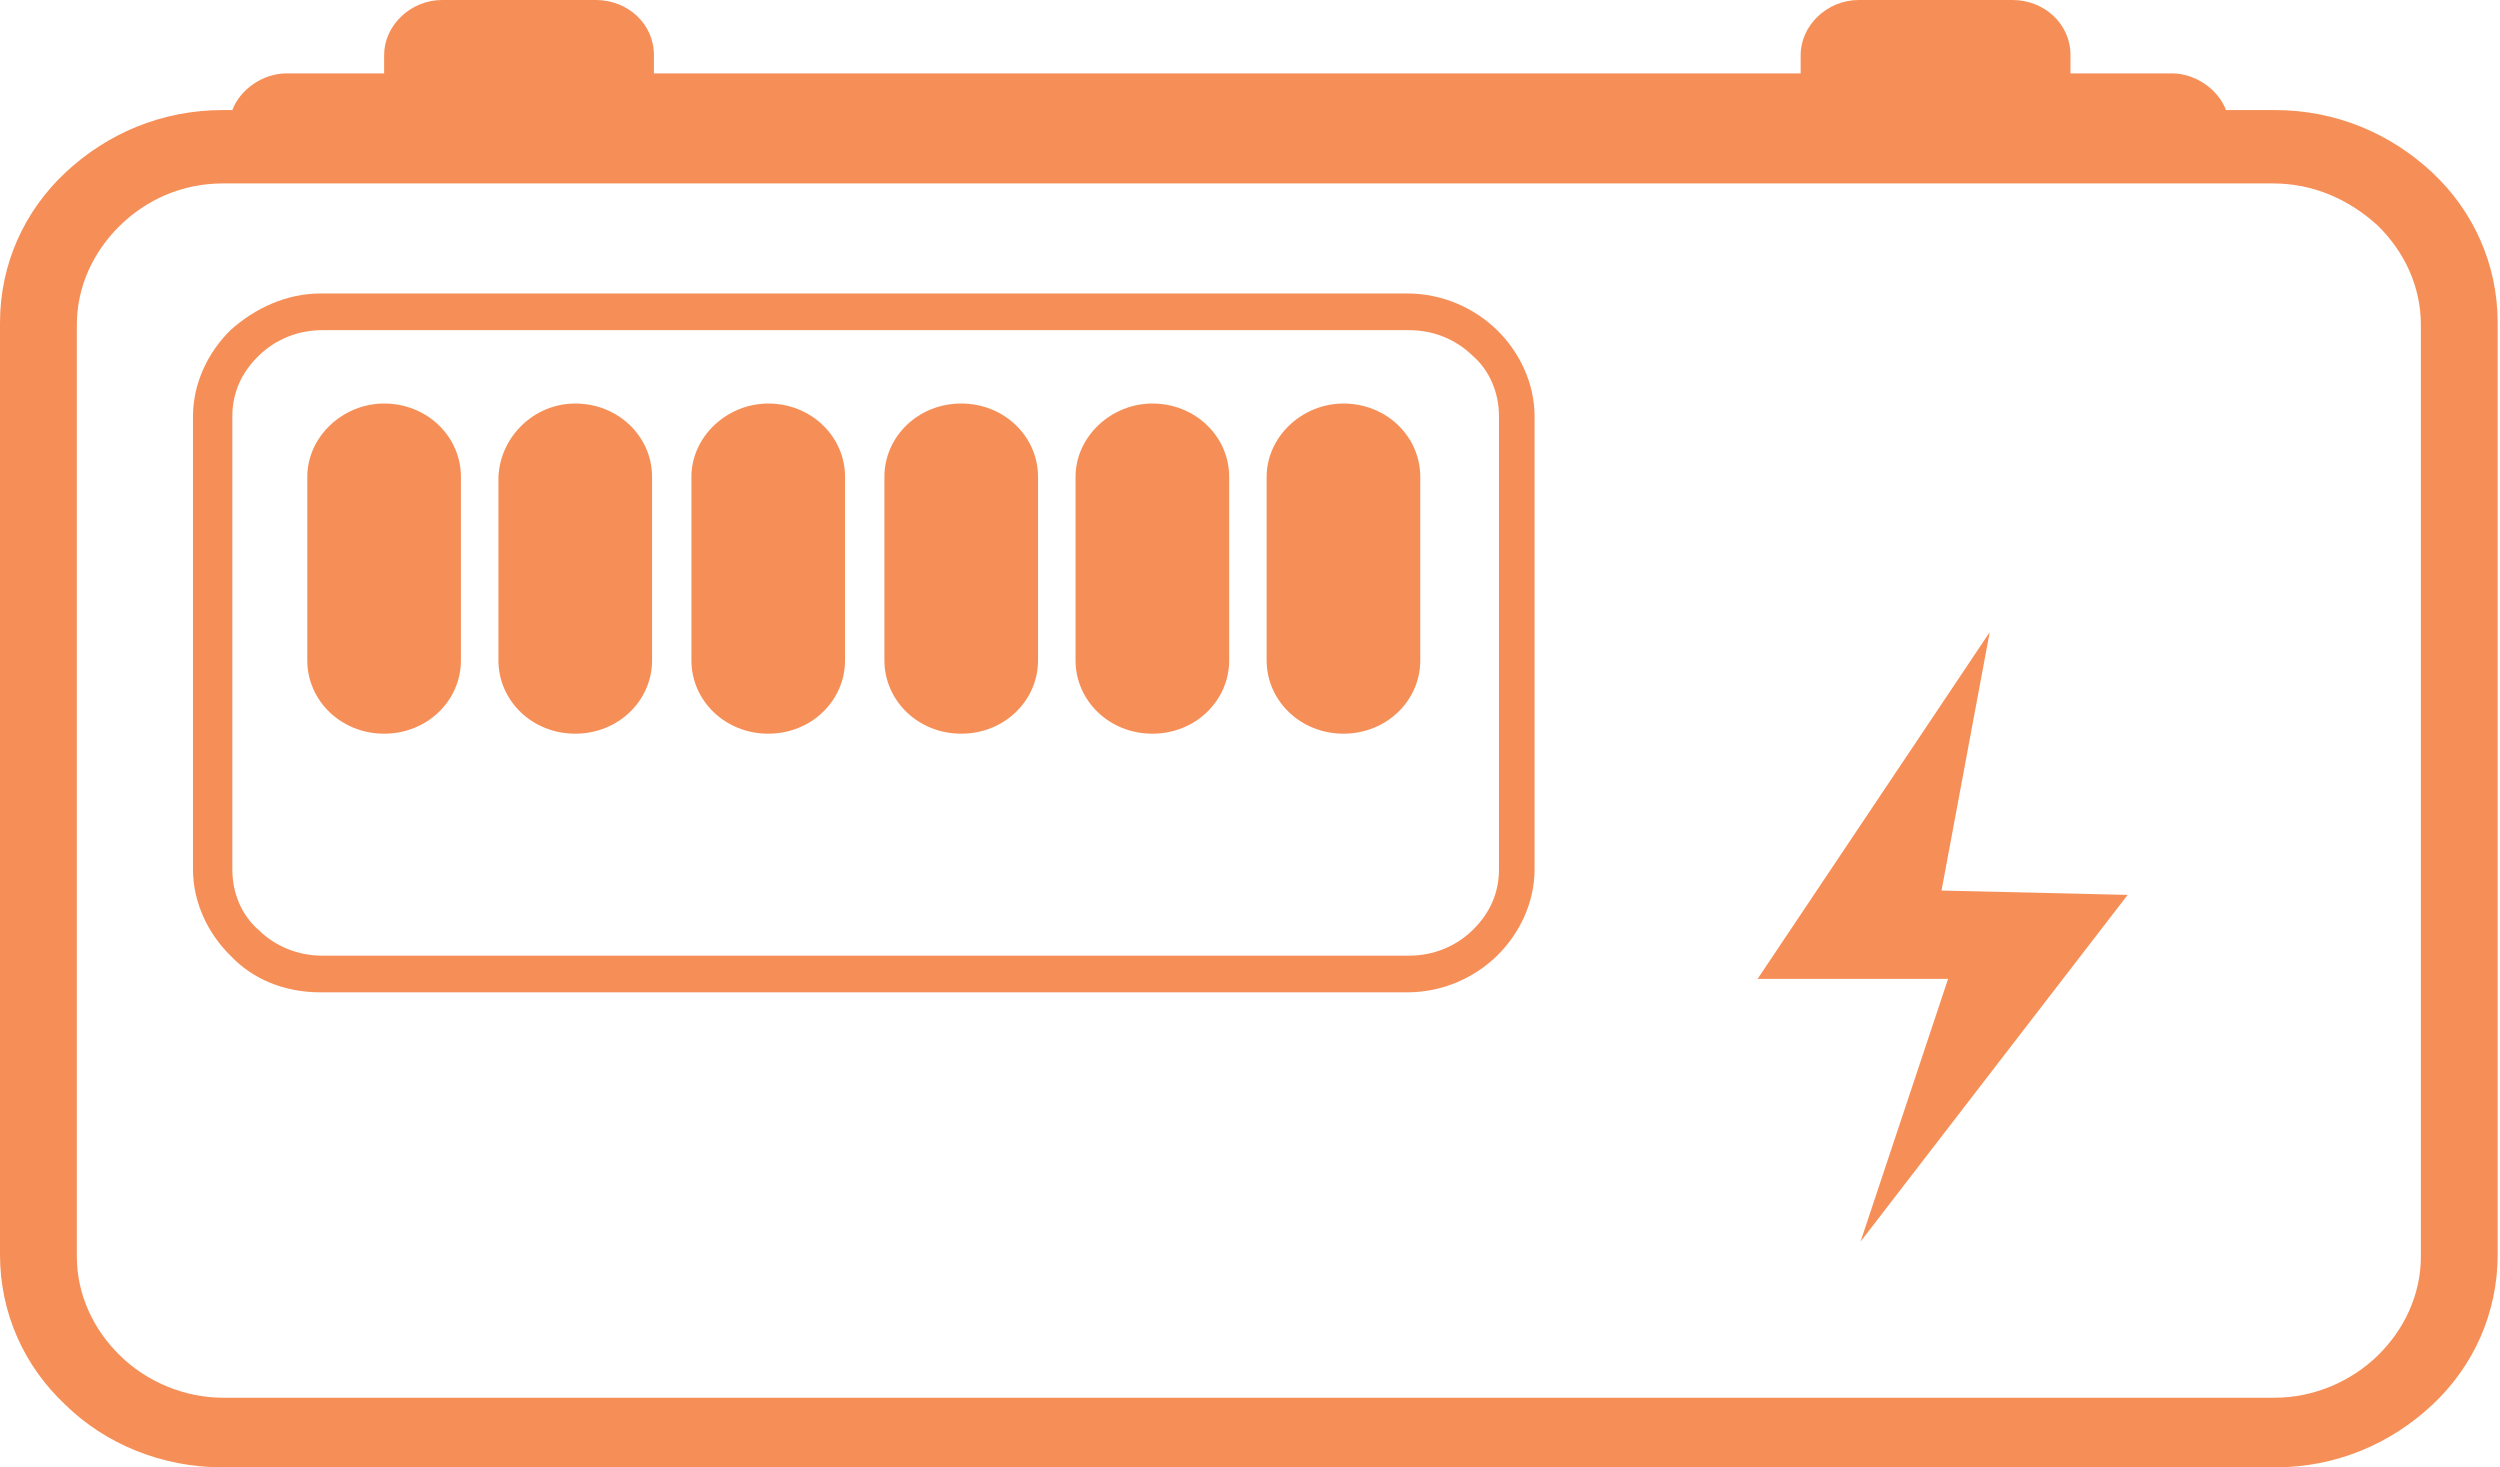 <svg width="46" height="27" viewBox="0 0 46 27" fill="none" xmlns="http://www.w3.org/2000/svg">
<path fill-rule="evenodd" clip-rule="evenodd" d="M25.927 6.075H5.93C5.482 6.075 5.068 6.244 4.758 6.548C4.447 6.851 4.275 7.223 4.275 7.661V15.998C4.275 16.436 4.447 16.841 4.758 17.111C5.068 17.415 5.482 17.584 5.93 17.584H25.927C26.375 17.584 26.788 17.415 27.099 17.111C27.409 16.808 27.581 16.436 27.581 15.998V7.661C27.581 7.223 27.409 6.817 27.099 6.548C26.788 6.244 26.375 6.075 25.927 6.075ZM5.896 5.4H25.892C26.547 5.4 27.133 5.67 27.547 6.075C27.961 6.48 28.236 7.054 28.236 7.661V15.998C28.236 16.605 27.961 17.179 27.547 17.584C27.133 17.989 26.547 18.259 25.892 18.259H5.896C5.24 18.259 4.654 18.023 4.241 17.584C3.827 17.179 3.551 16.605 3.551 15.998V7.661C3.551 7.054 3.827 6.48 4.241 6.075C4.689 5.67 5.275 5.4 5.896 5.4ZM7.068 7.425C7.861 7.425 8.481 8.033 8.481 8.775V12.15C8.481 12.893 7.861 13.5 7.068 13.5C6.275 13.5 5.654 12.893 5.654 12.15V8.775C5.654 8.033 6.309 7.425 7.068 7.425ZM10.584 7.425C11.377 7.425 11.998 8.033 11.998 8.775V12.15C11.998 12.893 11.377 13.5 10.584 13.5C9.791 13.5 9.171 12.893 9.171 12.15V8.775C9.205 8.033 9.826 7.425 10.584 7.425ZM14.136 7.425C14.928 7.425 15.549 8.033 15.549 8.775V12.15C15.549 12.893 14.928 13.5 14.136 13.5C13.342 13.5 12.722 12.893 12.722 12.15V8.775C12.722 8.033 13.377 7.425 14.136 7.425ZM17.686 7.425C18.48 7.425 19.1 8.033 19.1 8.775V12.15C19.1 12.893 18.48 13.5 17.686 13.5C16.894 13.5 16.273 12.893 16.273 12.15V8.775C16.273 8.033 16.894 7.425 17.686 7.425ZM21.203 7.425C21.996 7.425 22.617 8.033 22.617 8.775V12.15C22.617 12.893 21.996 13.5 21.203 13.5C20.41 13.5 19.79 12.893 19.79 12.15V8.775C19.79 8.033 20.445 7.425 21.203 7.425ZM24.72 7.425C25.513 7.425 26.133 8.033 26.133 8.775V12.15C26.133 12.893 25.513 13.5 24.72 13.5C23.927 13.5 23.306 12.893 23.306 12.15V8.775C23.306 8.033 23.961 7.425 24.72 7.425ZM41.82 3.375H4.103C3.344 3.375 2.689 3.679 2.207 4.151C1.724 4.624 1.414 5.265 1.414 5.974V23.119C1.414 23.828 1.724 24.469 2.207 24.941C2.689 25.414 3.379 25.718 4.103 25.718H41.855C42.579 25.718 43.268 25.414 43.751 24.941C44.234 24.469 44.544 23.828 44.544 23.119V5.974C44.544 5.265 44.234 4.624 43.751 4.151C43.234 3.679 42.579 3.375 41.82 3.375ZM5.275 1.35H7.068V1.012C7.068 0.472 7.55 0 8.136 0H10.964C11.55 0 12.032 0.439 12.032 1.012V1.35H33.132V1.012C33.132 0.472 33.615 0 34.201 0H37.028C37.614 0 38.097 0.439 38.097 1.012V1.35H39.959C40.407 1.35 40.82 1.654 40.958 2.025H41.855C42.992 2.025 43.992 2.464 44.751 3.172C45.509 3.881 45.957 4.86 45.957 5.94V23.085C45.957 24.165 45.509 25.144 44.751 25.852C43.992 26.561 42.992 27 41.855 27H4.103C2.965 27 1.931 26.561 1.207 25.852C0.448 25.144 0 24.165 0 23.085V5.94C0 4.86 0.448 3.881 1.207 3.172C1.965 2.464 2.965 2.025 4.103 2.025H4.275C4.413 1.654 4.827 1.35 5.275 1.35Z" fill="#F68F57"/>
<path d="M32.34 18.011L36.611 11.631L35.724 16.386L39.149 16.466L34.234 22.846L35.845 18.011H32.34Z" fill="#F68F57"/>
</svg>
